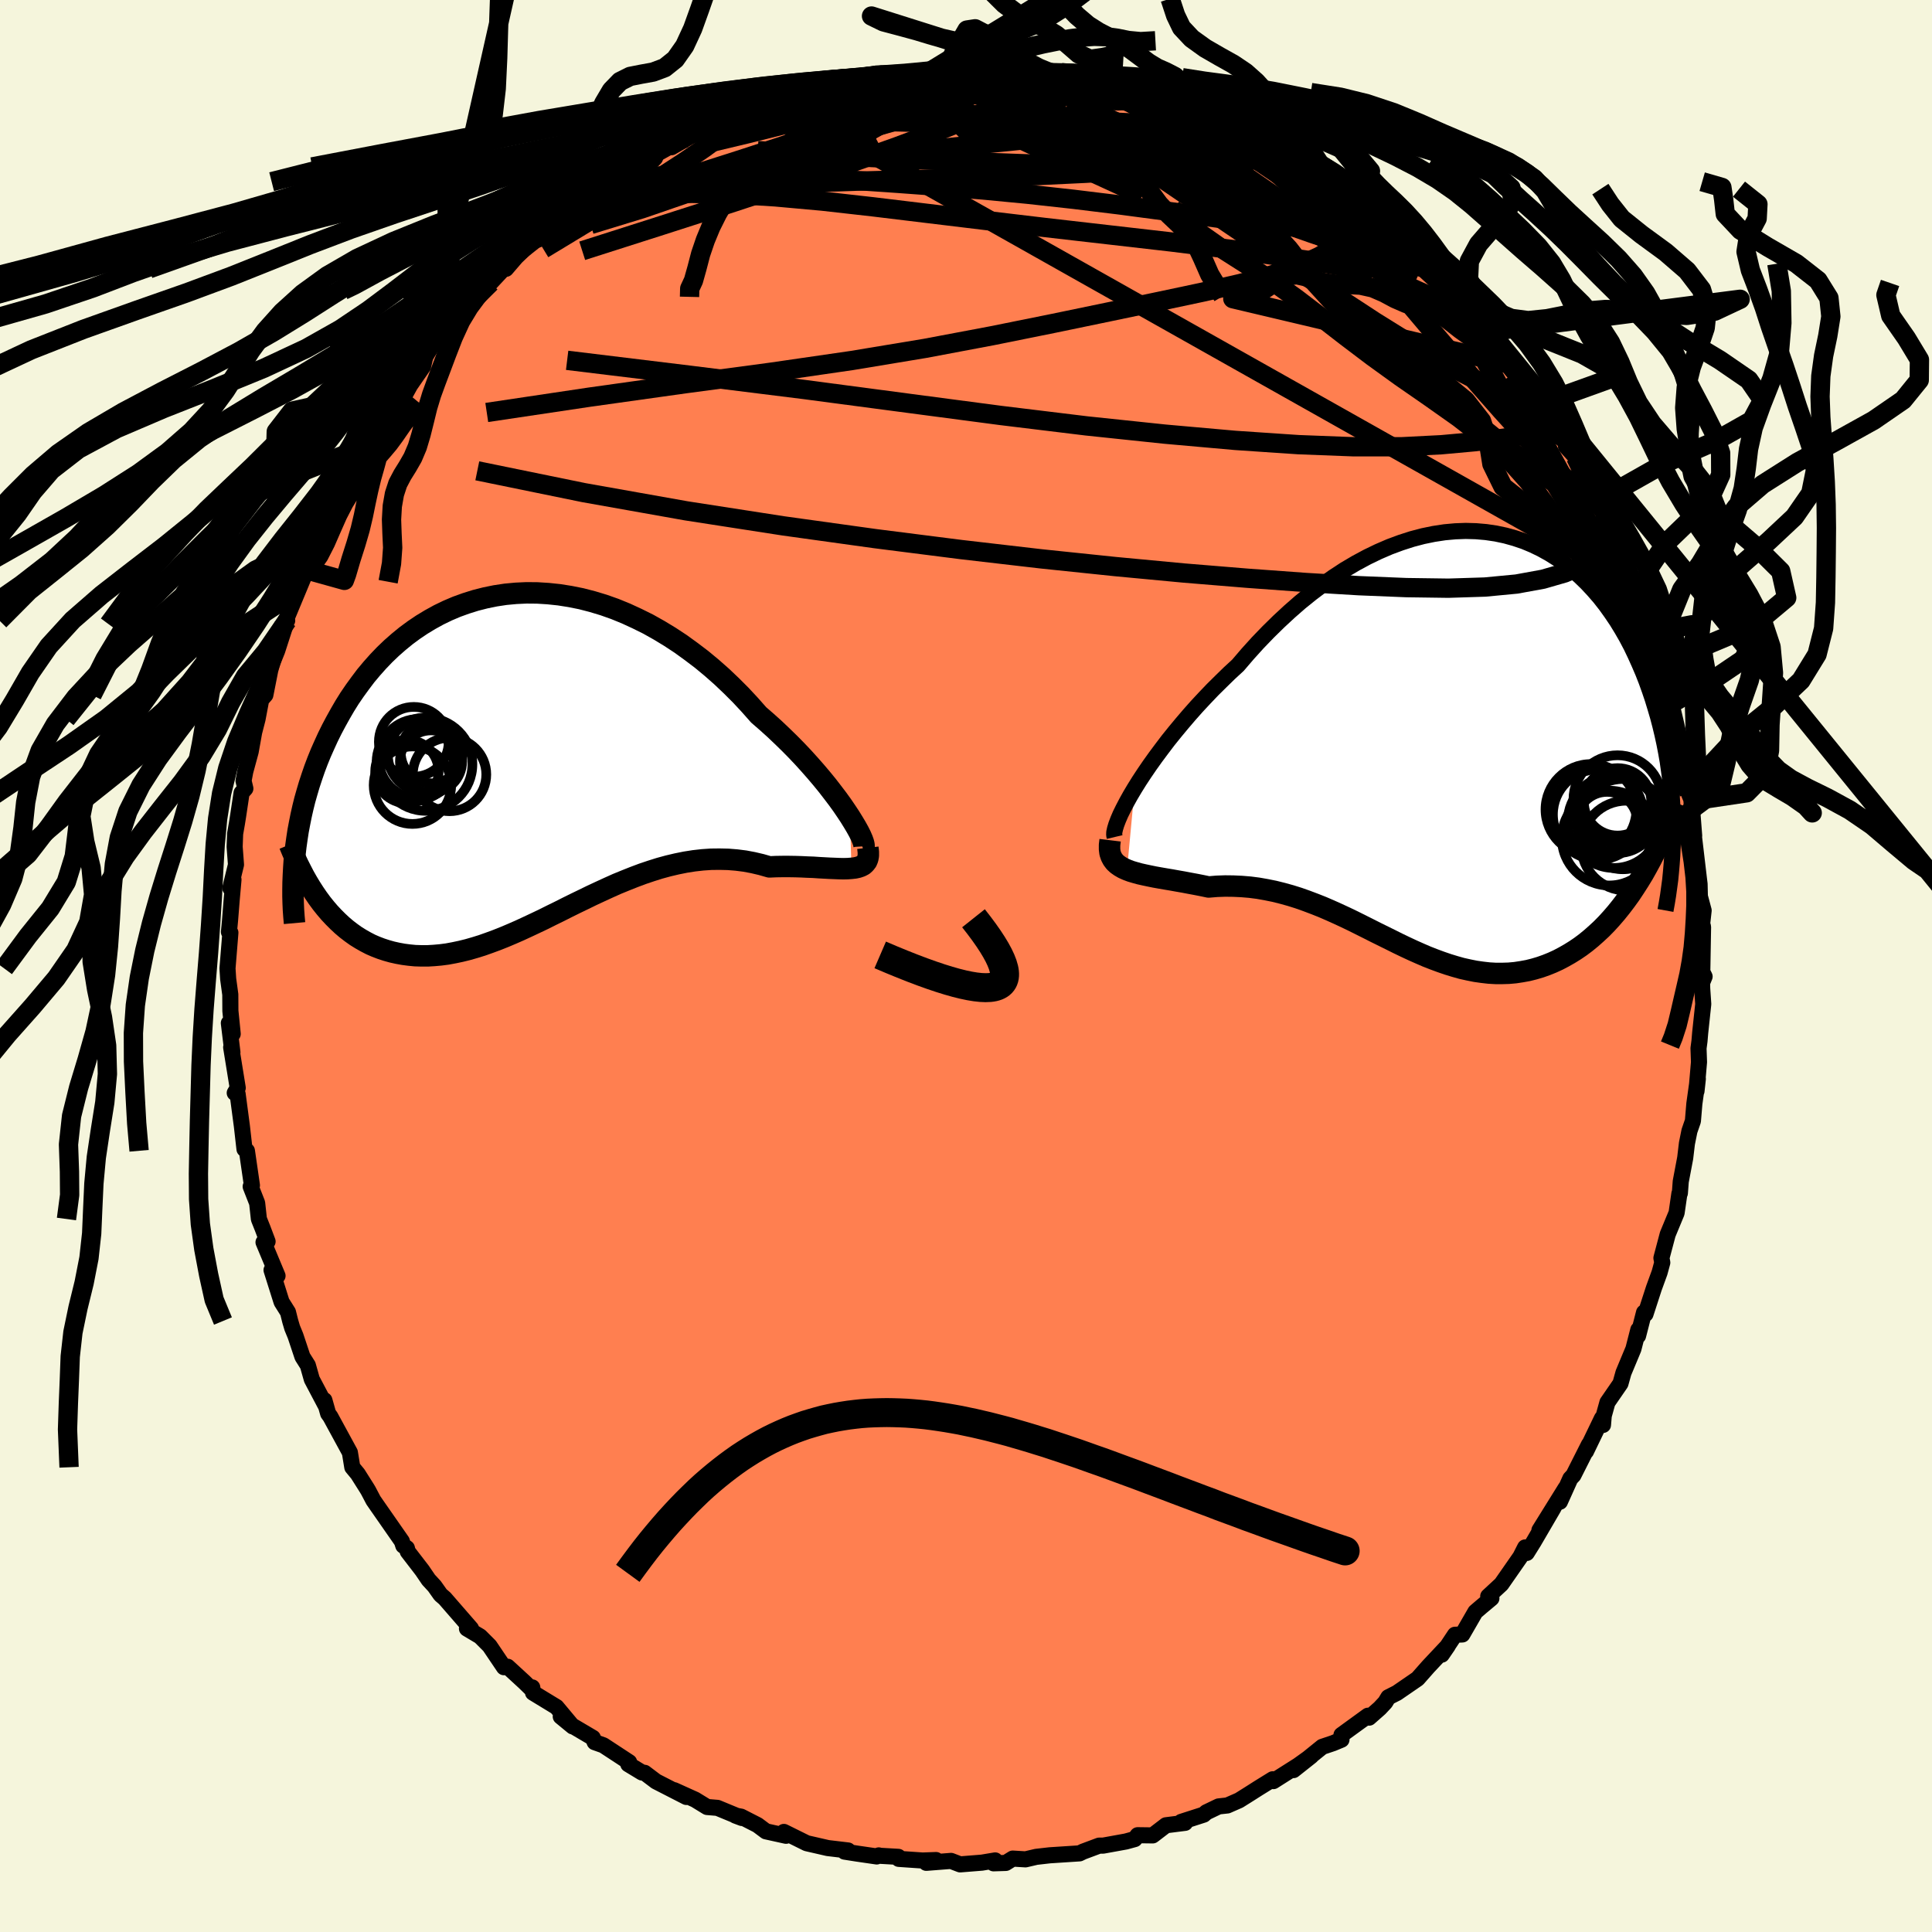 <svg xmlns="http://www.w3.org/2000/svg" width="500" height="500" viewBox="-100 -100 200 200"><defs><clipPath id="c"><path d="m33.41 6.54-.39-.59-.43-.63-.47-.65-.51-.67-.54-.7-.58-.71-.61-.72-.65-.74-.67-.74-.7-.74-.73-.74-.76-.74-.78-.74-.8-.72-.83-.72-.91-1.03-.94-1.01-.97-.97-1-.95-1.03-.91-1.05-.87-1.08-.82-1.09-.79-1.11-.73-1.12-.68-1.14-.64-1.15-.57-1.15-.53-1.15-.47-1.16-.41-1.16-.35-1.16-.3-1.15-.23-1.14-.18-1.14-.12-1.12-.07-1.11-.01-1.09.05-1.08.1-1.06.16-1.03.21-1.02.26-.99.31-.97.35-.94.4-.91.44-.89.49-.86.52-.83.56-.8.59-.77.63-.74.65-.71.68-.68.71-.65.73-.62.74-.58.77-.56.77-.54.79-.5.8-.47.81-.45.81-.43.81-.4.81-.37.81-.36.81-.33.81-.31.82-.28.81-.27.82-.24.81-.23.81-.2.81-.18.8-.16.8-.15.79-.12.79-.11.78-.09.77 2.75 5.14.4.5.41.48.43.46.44.44.45.42.46.39.47.36.49.35.5.31.51.29.52.27.53.23.55.21.55.18.57.16.58.13.6.11.61.08.62.06.64.02h.65l.67-.04.67-.06.69-.09.7-.13.71-.15.73-.18.73-.21.74-.23.76-.27.76-.28.78-.31.78-.33.8-.35.8-.37.81-.38.82-.39.82-.41.84-.41.83-.42.85-.42.85-.41.86-.42.86-.4.87-.4.87-.39.88-.36.88-.35.88-.33.89-.3.89-.28.88-.24.89-.21.89-.18.89-.14.89-.1.88-.06.88-.01.88.02.87.07.87.11.85.16.85.2.84.24.69-.03.68-.01h.66l.65.01.64.02.62.03.59.02.58.04.56.03.54.03.51.02.49.02.45.01.43-.01.4-.03"/></clipPath><clipPath id="b"><path d="m-33.19 4.87.48-.77.52-.79.56-.82.6-.84.64-.86.66-.87.7-.87.73-.88.76-.89.78-.88.81-.87.83-.87.86-.85.87-.85.89-.82 1.02-1.19 1.04-1.15 1.07-1.11 1.09-1.07 1.11-1.03 1.12-.98 1.14-.92 1.15-.87 1.15-.81 1.16-.76 1.17-.69 1.17-.63 1.16-.56 1.16-.5 1.16-.43 1.15-.37 1.14-.3 1.12-.23 1.12-.17 1.1-.1 1.08-.04 1.06.03 1.04.09 1.02.15.99.21.97.27.95.32.91.38.89.43.86.48.84.53.8.57.77.61.74.65.71.69.68.73.65.75.62.79.58.81.56.83.52.85.5.87.47.89.43.9.41.91.39.91.36.92.33.92.31.92.28.92.27.92.24.92.22.92.2.92.18.93.16.92.13.92.12.91.09.91.08.91.06.9.04.89.03.88v.88l-3.53 5.19-.45.7-.45.68-.47.65-.48.63-.49.61-.5.58-.51.56-.52.53-.54.5-.53.47-.55.45-.56.42-.56.38-.58.36-.58.33-.59.31-.61.28-.62.25-.62.22-.64.19-.64.16-.66.12-.66.1-.67.06-.67.02h-.68L3.49 24l-.7-.08-.7-.1-.7-.14-.72-.16-.71-.2-.72-.22-.73-.25-.73-.27-.74-.29-.74-.32-.74-.33-.75-.35-.75-.36-.76-.38-.77-.38-.77-.38-.77-.39-.78-.39-.78-.39-.79-.38-.8-.37-.8-.36-.81-.35-.81-.32-.82-.31-.82-.29-.83-.26-.83-.23-.84-.21-.84-.17-.85-.15-.85-.11-.85-.07-.86-.04-.85-.01-.86.03-.85.07-.67-.14-.66-.13-.65-.12-.63-.12-.63-.11-.61-.11-.6-.1-.58-.1-.56-.1-.54-.11-.52-.11-.49-.11-.47-.13-.44-.13-.4-.15"/></clipPath><linearGradient id="d" x1="0%" x2="100%" y1="0%" y2="0%"><stop offset="0%" style="stop-color:[object Object];stop-opacity:1"/><stop offset="74.6%" style="stop-color:[object Object];stop-opacity:1"/><stop offset="100%" style="stop-color:[object Object];stop-opacity:1"/></linearGradient><filter id="a"><feTurbulence baseFrequency=".05" numOctaves="3" result="noise" type="noise"/><feDisplacementMap in="SourceGraphic" in2="noise" scale="2"/></filter></defs><rect width="100%" height="100%" x="-100" y="-100" fill="beige"/><path fill="coral" stroke="#000" stroke-linejoin="round" stroke-width="1.667" d="m76.46 1.09-.26.64.01.58.11 1.63-.32 3-.07.83-.1.75.05 1.43-.26 3 .14-1.27-.36 2.57-.15 1.79-.36 1.04-.26 1.29-.18 1.51-.46 2.43-.09 1.21-.05.04-.29 2-.92 2.22-.65 2.45.09.47-.28 1.03-.59 1.62-.87 2.68-.15-.16-.62 2.42-.09.08.12-.72-.51 1.99-1.03 2.47-.31 1.11-1.35 1.96-.38 1.37-.08.96-.11-.68-1.65 3.42.3-.7-1.6 3.17-.32.34-1.08 2.4.59-1.41-2.71 4.36 1.46-2.32-2.06 3.53-.71 1.14-.17-.57-.49.97-1.97 2.83-1.36 1.26.33.21-1.03.86-.63.54-1.35 2.34-.76.03-1.37 2.06.63-.92-2.01 2.14-1.12 1.27-2.14 1.47-.89.45-.32.53-.57.61-1.1.97-.12-.2-2.74 1.99v.49l-.86.36-1.13.38-2.98 2.41 1.83-1.45-1.34.96-2.57 1.63-.07-.19-1.47.91-.99.63-1.02.64-1.21.53-.91.1-1.27.61-.27.24-2.33.75.4.1-1.98.25L19.33 90l-1.56-.02-.3.4-.91.25-2.37.43h-.41l-1.66.62-.37.18-3.08.2-1.4.16-1.11.26-1.32-.08-.72.45-1.27.04.17-.3-1.37.23-2.26.18-.94-.36-2.56.2 1.01-.29-1.39.05-2.47-.17-.04-.21-2.08-.12.05-.03-.21.11-2.06-.3-1.27-.2.36-.12-2.1-.25-2.18-.5-2.36-1.17.22.4-2.08-.46-.87-.65-1.7-.87-.58-.11.67.25-2.54-1.05-1.07-.09-1.24-.76-2.17-.98 1.26.7-3.14-1.61-1.18-.89-.27-.03-1.42-.86.09-.21-2.67-1.75-.9-.32-.19-.45-2.27-1.34-1.05-.86 1.24 1.02-1.68-2.01-2.43-1.48-.08-.55-.03.22-.78-.76-1.74-1.6-.38.05-1.49-2.21-.98-.98-1.36-.81h.42l-2.72-3.13-.43-.37-.63-.89-.61-.66-.66-.97-1.5-1.95-.09-.36-.37-.25-.15-.46-2.57-3.69-.38-.55-.52-.99-.13-.22-.96-1.52-.57-.69-.25-1.53-2.02-3.71-.23-.32-.39-1.38.13.55-1.43-2.71-.41-1.45-.56-.89-.72-2.16-.34-.83-.21-.71-.23-.92-.66-1.05-1.04-3.3.62.59-1.45-3.47.42-.08-.51-1.35-.39-.98-.18-1.65-.67-1.71.03.08.1-.2-.52-3.58-.25-.17-.27-2.38-.44-3.32-.3-.12.31-.52-.68-4.2.13.52-.37-3.03.4 1.12-.24-2.38-.01-1.7-.22-1.61-.07-1.09.3-3.7-.15-.07.11-1.16.18-2.24.18-2.02-.33.87.59-2.42-.14-1.85.05-1.35.19-1.09.12-.75.36-2.4.39-.44-.19-.8.18-.96.56-2.06.36-2.01.35-1.36.38-2.01.43-.49.51-2.58.91-3.12-.76 2.34 1.26-3.91.34-.43-.32.38 1.96-4.71.33-1.6-.14.63.35-1.19.03.32 1.23-2.51.89-2 1.03-2.08.08-.41.42-.52.81-1.51 1.14-2.35.16-.42.84-.67-.14-.31.53-.95 1.01-1.39 1.07-1.52.76-1.41 1.87-2.15-1.19.88.6-.26 1.96-3.16.74-.79 1.82-1.88.79-.73 1.5-1.87-.17.22-.59.35 1.69-1.37 1.86-1.99-.27.56 1.04-1.21 2.24-2.16.02.35.98-.88.37-.51 2.34-2.15 1.87-1.25.38-.01-.78.33 2.25-1.53 2.71-1.59.06.06.89-.91 1.31-.56-.55.39 3.43-1.91-1.43.95 2.86-1.64.23-.14 2.46-.83-.05-.34 1.7-.52.36-.12 1.06-.3 2.03-1.07.14.06.68-.19 2.27-.66.81-.36 1.69-.41.55.18 3.06-.53-1.36-.21.57-.07 2.26-.32.32.01 3.27-.15 1.7-.14.81.05.92-.31h1.1l1.76.14 1 .01-1.24.08 1.45-.05 4.26.05-1.02-.08-.05.14 5.21.52.7.34-.18-.21-.1.24 3.86.79.55.08-.04-.19 1.87.49 1.38.72.6-.15 1.54.44-1.59-.43 3.48 1.22-.04-.01 2.63 1.26 2.72.85.57.48-.93-.64 2.27 1.06 2.63 1.52.25.34-.01-.21.91.45 1.48 1.08 1.78 1.25.81.22-.38-.27.96.82 1.55 1.28 1.29.47-.13.26 1.3 1.16 1.82 1.21-.31-.24 2.21 2.32.45.09 2.25 2.37.63.13.23.66 1.12 1.23-.33-.62 2.23 2.49-.45-.27 2.17 2.22 1.29 1.87.32.42 1.62 2.21-.67-1.06L57.77-61l1.34 2.94.18-.83.58 1.27 1.41 2.71 1.14.95-.14.32-.17-.15 1 1.11 1.56 2.86.5 1.94.72.84.11.46.63 1.12.34 1.24 1.08 2.58.07-.3.97 2.27.49.89.36 1.85.83 2.44.51 1.24.11.32.68 2.05.22 1.08.5 2.31-.17-1.07.4 1.39.81 3.43.41 2.5-.01-.17.25 1.87.38 1.75.28.67.09.81-.13-.77.28 3.6-.05-.15.54 4.58.07.57.03 1.27.39 1.46-.15 1.36.09.35-.08 4.65.24.48-.26.64" filter="url(#a)"/><path fill="#fff" d="m-33.19 4.87.48-.77.52-.79.56-.82.6-.84.64-.86.66-.87.7-.87.73-.88.76-.89.78-.88.81-.87.83-.87.86-.85.87-.85.89-.82 1.02-1.19 1.04-1.15 1.07-1.11 1.09-1.07 1.11-1.03 1.12-.98 1.14-.92 1.15-.87 1.15-.81 1.16-.76 1.17-.69 1.17-.63 1.16-.56 1.16-.5 1.16-.43 1.15-.37 1.14-.3 1.12-.23 1.12-.17 1.1-.1 1.08-.04 1.06.03 1.04.09 1.02.15.99.21.97.27.95.32.91.38.89.43.86.48.84.53.8.57.77.61.74.65.71.69.68.73.65.75.62.79.58.81.56.83.52.85.5.87.47.89.43.9.41.91.39.91.36.92.33.92.31.92.28.92.27.92.24.92.22.92.2.92.18.93.16.92.13.92.12.91.09.91.08.91.06.9.04.89.03.88v.88l-3.53 5.19-.45.7-.45.68-.47.65-.48.63-.49.61-.5.58-.51.56-.52.53-.54.5-.53.47-.55.45-.56.42-.56.38-.58.36-.58.33-.59.31-.61.28-.62.25-.62.22-.64.19-.64.16-.66.12-.66.1-.67.06-.67.02h-.68L3.49 24l-.7-.08-.7-.1-.7-.14-.72-.16-.71-.2-.72-.22-.73-.25-.73-.27-.74-.29-.74-.32-.74-.33-.75-.35-.75-.36-.76-.38-.77-.38-.77-.38-.77-.39-.78-.39-.78-.39-.79-.38-.8-.37-.8-.36-.81-.35-.81-.32-.82-.31-.82-.29-.83-.26-.83-.23-.84-.21-.84-.17-.85-.15-.85-.11-.85-.07-.86-.04-.85-.01-.86.03-.85.07-.67-.14-.66-.13-.65-.12-.63-.12-.63-.11-.61-.11-.6-.1-.58-.1-.56-.1-.54-.11-.52-.11-.49-.11-.47-.13-.44-.13-.4-.15" filter="url(#a)" transform="translate(50.65 -23.27)"/><path fill="#fff" d="m33.41 6.54-.39-.59-.43-.63-.47-.65-.51-.67-.54-.7-.58-.71-.61-.72-.65-.74-.67-.74-.7-.74-.73-.74-.76-.74-.78-.74-.8-.72-.83-.72-.91-1.03-.94-1.01-.97-.97-1-.95-1.03-.91-1.05-.87-1.08-.82-1.09-.79-1.11-.73-1.12-.68-1.14-.64-1.15-.57-1.15-.53-1.15-.47-1.16-.41-1.16-.35-1.16-.3-1.15-.23-1.14-.18-1.14-.12-1.12-.07-1.11-.01-1.09.05-1.08.1-1.06.16-1.03.21-1.02.26-.99.31-.97.35-.94.4-.91.44-.89.49-.86.52-.83.56-.8.59-.77.63-.74.65-.71.68-.68.71-.65.73-.62.74-.58.77-.56.77-.54.79-.5.8-.47.81-.45.81-.43.81-.4.81-.37.81-.36.81-.33.81-.31.82-.28.81-.27.82-.24.81-.23.81-.2.81-.18.8-.16.8-.15.79-.12.79-.11.78-.09.77 2.75 5.14.4.5.41.48.43.46.44.44.45.42.46.39.47.36.49.35.5.31.51.29.52.27.53.23.55.21.55.18.57.16.58.13.6.11.61.08.62.06.64.02h.65l.67-.04.67-.06.69-.09.7-.13.71-.15.73-.18.73-.21.74-.23.76-.27.76-.28.78-.31.78-.33.8-.35.8-.37.81-.38.82-.39.82-.41.84-.41.83-.42.85-.42.85-.41.86-.42.86-.4.87-.4.87-.39.88-.36.88-.35.88-.33.89-.3.89-.28.88-.24.89-.21.89-.18.89-.14.89-.1.88-.06.88-.01.88.02.87.07.87.11.85.16.85.2.84.24.69-.03.68-.01h.66l.65.01.64.02.62.03.59.02.58.04.56.03.54.03.51.02.49.02.45.01.43-.01.4-.03" filter="url(#a)" transform="translate(-45.42 -21.98)"/><g fill="none" stroke="#000" transform="translate(50.65 -23.27)"><path stroke-linejoin="round" stroke-width="1.667" d="m-35.26 9.92-.05-.21.01-.29.08-.36.13-.43.19-.5.24-.56.3-.61.34-.65.39-.7.44-.74.48-.77.52-.79.56-.82.6-.84.64-.86.66-.87.7-.87.73-.88.76-.89.78-.88.81-.87.83-.87.86-.85.87-.85.89-.82 1.02-1.19 1.04-1.15 1.07-1.11 1.09-1.07 1.11-1.03 1.12-.98 1.14-.92 1.15-.87 1.15-.81 1.16-.76 1.17-.69 1.17-.63 1.16-.56 1.16-.5 1.16-.43 1.15-.37 1.14-.3 1.12-.23 1.12-.17 1.1-.1 1.08-.04 1.06.03 1.04.09 1.02.15.99.21.97.27.95.32.91.38.89.43.86.48.84.53.8.57.77.61.74.65.71.69.68.73.65.75.62.79.58.81.56.83.52.85.5.87.47.89.43.9.41.91.39.91.36.92.33.92.31.92.28.92.27.92.24.92.22.92.2.92.18.93.16.92.13.92.12.91.09.91.08.91.06.9.04.89.03.88v.88l-.01.87-.03.86-.04.85-.06.84-.07.82-.08.82-.11.81-.11.8-.13.79-.14.77" filter="url(#a)"/><path stroke-linejoin="round" stroke-width="2.222" d="m-35.73 10.25-.06.49v.45l.05.39.12.35.16.3.21.28.26.24.3.21.33.19.38.17.4.15.44.13.47.13.49.11.52.11.54.11.56.1.58.1.6.1.61.11.63.11.63.12.65.12.66.13.67.14.85-.07.86-.03.85.01.86.04.85.07.85.11.85.15.84.17.84.21.83.23.83.26.82.29.82.31.81.32.81.35.8.36.8.37.79.38.78.39.78.39.77.39.77.38.77.38.76.38.75.36.75.35.74.33.74.32.74.29.73.27.73.25.72.22.71.2.72.16.7.14.7.1.7.08.69.04h.68l.67-.02.67-.06.66-.1.66-.12.64-.16.64-.19.62-.22.62-.25.61-.28.59-.31.58-.33.58-.36.56-.38.56-.42.55-.45.53-.47.54-.5.52-.53.51-.56.5-.58.49-.61.48-.63.47-.65.45-.68.45-.7.44-.72.42-.75.41-.76.4-.79.39-.8.38-.82.37-.84.35-.85.35-.87.33-.89" filter="url(#a)"/><circle cx="14.786" cy="7.587" r="4.678" clip-path="url(#b)" filter="url(#a)"/><circle cx="16.441" cy="8.327" r="4.794" clip-path="url(#b)" filter="url(#a)"/><circle cx="15.711" cy="8.377" r="3.134" clip-path="url(#b)" filter="url(#a)"/><circle cx="14.046" cy="7.072" r="4.704" clip-path="url(#b)" filter="url(#a)"/><circle cx="16.831" cy="7.507" r="4.07" clip-path="url(#b)" filter="url(#a)"/><circle cx="17.691" cy="10.807" r="4.648" clip-path="url(#b)" filter="url(#a)"/><circle cx="16.801" cy="6.277" r="3.49" clip-path="url(#b)" filter="url(#a)"/><circle cx="15.941" cy="10.027" r="4.906" clip-path="url(#b)" filter="url(#a)"/><circle cx="16.796" cy="6.017" r="4.562" clip-path="url(#b)" filter="url(#a)"/><circle cx="17.351" cy="8.582" r="4.672" clip-path="url(#b)" filter="url(#a)"/></g><g fill="none" stroke="#000" transform="translate(-45.42 -21.98)"><path stroke-linejoin="round" stroke-width="2.222" d="m34.72 9.71.1-.02.05-.1-.01-.17-.06-.24-.11-.31-.16-.37-.21-.42-.26-.47-.31-.52-.34-.55-.39-.59-.43-.63-.47-.65-.51-.67-.54-.7-.58-.71-.61-.72-.65-.74-.67-.74-.7-.74-.73-.74-.76-.74-.78-.74-.8-.72-.83-.72-.91-1.03-.94-1.01-.97-.97-1-.95-1.03-.91-1.05-.87-1.08-.82-1.09-.79-1.11-.73-1.12-.68-1.14-.64-1.15-.57-1.15-.53-1.15-.47-1.16-.41-1.16-.35-1.16-.3-1.15-.23-1.14-.18-1.14-.12-1.12-.07-1.11-.01-1.09.05-1.08.1-1.06.16-1.03.21-1.02.26-.99.31-.97.35-.94.4-.91.44-.89.49-.86.52-.83.56-.8.59-.77.63-.74.65-.71.68-.68.71-.65.73-.62.74-.58.77-.56.77-.54.79-.5.8-.47.81-.45.81-.43.81-.4.81-.37.81-.36.81-.33.81-.31.82-.28.81-.27.82-.24.81-.23.81-.2.81-.18.8-.16.8-.15.79-.12.79-.11.78-.09.77-.08.76-.05.76-.04.74-.03.74-.01.73v.71l.02.71.03.69.05.69.06.67" filter="url(#a)"/><path stroke-linejoin="round" stroke-width="2.222" d="m35.26 9.74.05.44v.38l-.06.32-.11.26-.16.21-.2.18-.25.13-.29.1-.32.07-.36.04-.4.03-.43.01-.45-.01-.49-.02-.51-.02-.54-.03-.56-.03-.58-.04-.59-.02-.62-.03-.64-.02-.65-.01h-.66l-.68.01-.69.03-.84-.24-.85-.2-.85-.16-.87-.11-.87-.07-.88-.02-.88.01-.88.06-.89.1-.89.14-.89.18-.89.21-.88.24-.89.28-.89.3-.88.33-.88.35-.88.36-.87.39-.87.4-.86.4-.86.42-.85.41-.85.42-.83.42-.84.41-.82.41-.82.39-.81.38-.8.37-.8.35-.78.33-.78.31-.76.28-.76.27-.74.23-.73.21-.73.18-.71.15-.7.13-.69.09-.67.06-.67.04h-.65l-.64-.02-.62-.06-.61-.08-.6-.11-.58-.13-.57-.16-.55-.18-.55-.21-.53-.23-.52-.27-.51-.29-.5-.31-.49-.35-.47-.36-.46-.39-.45-.42-.44-.44-.43-.46-.41-.48-.4-.5-.39-.53-.37-.54-.36-.56-.35-.58-.34-.6-.32-.62-.32-.63-.3-.65-.29-.67-.28-.68" filter="url(#a)"/><circle cx="-11.264" cy=".518" r="4.106" clip-path="url(#c)" filter="url(#a)"/><circle cx="-11.594" cy=".838" r="3.996" clip-path="url(#c)" filter="url(#a)"/><circle cx="-10.609" cy=".133" r="3.818" clip-path="url(#c)" filter="url(#a)"/><circle cx="-8.044" cy="2.153" r="3.804" clip-path="url(#c)" filter="url(#a)"/><circle cx="-11.744" cy="-1.227" r="3.614" clip-path="url(#c)" filter="url(#a)"/><circle cx="-9.959" cy=".808" r="3.22" clip-path="url(#c)" filter="url(#a)"/><circle cx="-10.499" cy="1.098" r="4.82" clip-path="url(#c)" filter="url(#a)"/><circle cx="-12.459" cy="1.853" r="3.282" clip-path="url(#c)" filter="url(#a)"/><circle cx="-9.909" cy="-.117" r="3.182" clip-path="url(#c)" filter="url(#a)"/><circle cx="-11.884" cy="3.263" r="4.012" clip-path="url(#c)" filter="url(#a)"/></g><g fill="none" stroke="url(#d)" stroke-linejoin="round" stroke-width="2"><path d="m-16.75-90.51 1.08-.31 1.4-.24 1.48-.19 1.46-.18 1.46-.17 1.55-.14 1.69-.12 1.8-.1 1.81-.09 1.73-.08 1.54-.08 1.29-.07 1-.06.67-.06.35-.06.05-.05-.23-.03-.48-.03-.67-.01-.68-.02m-44.52 16.02 2.26-1.64 2.32-.99 2.58-.66 3.12-.61 3.77-.7 4.3-.74 4.71-.72 5.01-.66 5.26-.59 5.49-.58 5.68-.6 5.89-.59 6.13-.51 6.14-.5m21.06 8.26 1.28 1.05 1.15.92 1.05.9.98.88.85.79.64.6.32.32-.04.03-.41-.28-.76-.58-1.12-.87-1.48-1.18-1.8-1.48-2.09-1.74" filter="url(#a)"/><path d="M-5.58-92.37h1.49l1.52.18 1.74.37 1.98.55 2.15.73 2.32.85 2.52.97 2.75 1.06 2.97 1.16 3.15 1.25 3.25 1.33 3.29 1.37 3.23 1.39 3.13 1.34 3 1.28 2.88 1.23 2.78 1.18 2.7 1.2 2.64 1.22 2.6 1.22M.71-92.63l.51.03.66.03 1.13.04 1.35.06 1.36.09 1.3.13 1.14.15.92.15.63.13.34.11.06.09-.21.06-.51.03-.81-.01-1.18-.06-1.61-.09-2.07-.13-2.54-.16-3.01-.18" filter="url(#a)"/><path d="m-27.63-86.4.93-.29 1.5-.38 1.72-.31 1.9-.24 2.12-.19 2.33-.15 2.53-.12 2.69-.08 2.85-.04h2.98l3.08.05 3.11.08 3.09.11 3.03.13 2.95.14 2.9.16 2.83.15 2.74.13 2.58.08 2.43.09 2.49.25m41.82 42.61.74 1.65.5 1.05.4.95.29.87.15.68-.04.33-.27-.13-.5-.64-.77-1.17-1.03-1.71-1.32-2.29-1.62-2.91-1.97-3.56-2.41-4.35-3.08-5.43M15.11-90.91l1.6.49 1.26.4 1.03.3.95.29.97.34 1.05.39 1.07.42 1 .41.8.34.57.26.28.17v.09l-.31-.01-.65-.12-1.04-.26-1.43-.39-1.82-.52-2.19-.67-2.46-.83-2.59-.98" filter="url(#a)"/><path d="m68.05-41.64.3.41.45 1.02.39 1.12.29 1.01.13.73-.03.38-.23-.02-.43-.43-.65-.86-.89-1.32-1.15-1.8-1.45-2.32-1.77-2.86-2.1-3.48-2.44-4.16-2.74-4.83-2.99-5.42m-68.68-26.4 1.53-.17 1.6.04 1.66.16 1.78.29 2.07.42 2.43.56 2.77.68 3 .8 3.13.89 3.18.96 3.18 1.04 3.17 1.1 3.16 1.15 3.18 1.2 3.2 1.24 3.22 1.24 3.23 1.21 3.19 1.15 3.09 1.08 2.98 1.01 2.83.99 2.68 1.02 2.57 1.11" filter="url(#a)"/><path d="m-2.15-92.77 1.14.04.92.08.61.08.51.09.5.12.44.18.32.24.09.32-.19.39-.55.47-.94.53-1.35.59-1.74.65-2.15.71-2.57.77-3.04.86-3.56.97-4.16 1.1-4.77 1.24-5.25 1.31-5.39 1.18m51.64-8.85.78.07.94.32 1.23.55 1.6.76 1.89.92 2 .98 1.95.97 1.8.91 1.62.84 1.45.76 1.28.68 1.08.57.86.45.64.33.41.19.15.03-.16-.18-.36-.34m4.53 3.64 1.21.85.92.8.95.87.89.85.72.7.46.5.19.29-.07.09-.32-.07-.54-.23-.78-.39-1.08-.59-1.46-.89-1.9-1.24-2.38-1.64L36-79.37l-3.47-2.44-4.43-2.99" filter="url(#a)"/><path d="m-38.38-79.99.46-.23 1.84-.67 2.29-.58 2.47-.37 2.65-.17 2.9-.02 3.19.1 3.49.16 3.78.21 4.03.25 4.22.29 4.37.32 4.5.37 4.6.44 4.72.52 4.82.59 4.89.65 4.91.67 4.84.61 4.67.5 4.42.3m10.77 6.57.38.28.92 1.04 1.07 1.29 1.12 1.38 1.05 1.31.91 1.15.73.95.56.74.42.56.26.38.09.16-.14-.12-.44-.51-.81-.98-1.19-1.5-1.54-1.95-1.78-2.23" filter="url(#a)"/><path d="m-27.4-86.54 1.61-.62.94-.41.71-.27.55-.17.38-.07.15.06-.11.22-.42.42-.76.65-1.17.91-1.61 1.18-2.12 1.45-2.72 1.76-3.35 2.08-3.96 2.41-4.48 2.71m34.91-17.99 2.51-.12 1.6-.08 1.09-.05h.82l.59.07.38.13.18.19.01.25-.15.31-.3.38-.49.47-.75.55-1.05.66-1.44.76-1.86.86-2.3.97-2.73 1.06-3.16 1.18-3.63 1.3-4.15 1.48-4.68 1.68-5.11 1.76-5.39 1.65" filter="url(#a)"/><path d="m-27.63-86.4 1.03-.27 1.84-.33 2.27-.25 2.65-.14 3.03-.08 3.41-.02 3.73.04 4.01.1 4.25.15 4.43.19 4.55.22 4.62.26 4.69.33 4.72.42 4.48.33M-13.7-91.1l1.8-.36 1.13-.18 1.48-.08 1.98-.02 2.34.02 2.5.03 2.48.04 2.35.04 2.2.07 2.04.1 1.86.11 1.59.11 1.32.08 1.14.06 1.13.1m-54.27 12.25 1.55-.7 1.64-.2 2.32-.13 3.07-.15 3.69-.07 4.12.08 4.5.28 4.87.44 5.24.59 5.62.68 5.96.72 6.23.74 6.45.74 6.63.76 6.78.84 6.95 1 7.14 1.21" filter="url(#a)"/><path d="m38.04-80.42 1.29.94.93.67.77.61.72.63.67.64.59.61.45.56.26.45.03.32-.24.14-.53-.03-.78-.19-1.05-.34-1.3-.46-1.58-.59-1.89-.75-2.25-.95-2.64-1.2-3.06-1.48-3.48-1.78-3.97-2.06-4.67-2.33-5.57-2.66" filter="url(#a)"/><path d="m10.74-91.59 2.76.68 1.94.75 1.95 1.01 2.23 1.3 2.48 1.53 2.68 1.73 2.86 1.92 3.06 2.12 3.28 2.28 3.45 2.38 3.52 2.42 3.47 2.39 3.27 2.29 3.05 2.16 3.01 2.28M66-46.58l.36 1.13-.02 1.18-.43 1.06-.85.93-1.31.83-1.77.76-2.25.65-2.74.5-3.26.31-3.79.12-4.35-.06-4.92-.2-5.49-.33-6.04-.44-6.58-.54-7.12-.67-7.68-.8-8.27-.96-8.89-1.13-9.5-1.32-10.07-1.56L-39.55-49l-11.04-2.26m45.01-41.11 1.27-.08.85-.03.61.03.37.12.05.22-.28.31-.6.4-.88.49-1.19.6-1.59.75-2.05.9-2.63 1.09-3.29 1.26-3.96 1.39-4.61 1.5-5.29 1.69-6.31 2.13" filter="url(#a)"/><path d="m-11.43-91.91 1.72-.21 1.57-.11 1.5-.09 1.27-.05.93-.02.61.03.3.08v.16l-.29.22-.56.28-.83.34-1.12.42-1.46.52-1.87.62-2.36.74-2.92.85-3.52.94-4.13 1.03-4.65 1.11m60.63 1.53 1.45 1.03 1.24.81.99.65.9.61.91.66.93.68.89.68.81.63.72.57.6.49.46.4.28.28.08.13-.17-.07-.46-.29-.77-.54-1.1-.79-1.5-1.08-1.97-1.44-2.46-1.83m-24.9-10.02.46.19.55.16.91.23 1.09.24 1.07.24.96.22.8.2.63.18.44.14.24.13.06.12-.12.12-.3.11-.54.09-.83.03-1.16-.05-1.53-.14-1.91-.22-2.33-.3-2.8-.39-3.3-.48-3.8-.59" filter="url(#a)"/><path d="m39.59-79.14.71.46.23.62-.03.77-.35.87-.73.94-1.16.99-1.64 1.01-2.16.99-2.74.94-3.33.9-3.93.9-4.53.96-5.12 1.07-5.74 1.19-6.34 1.28-6.95 1.31-7.6 1.26-8.27 1.2-9.03 1.21-9.84 1.38-10.65 1.59" filter="url(#a)"/><path d="m10.74-91.59 2.68.58 1.67.47 1.52.56 1.64.69 1.74.8 1.79.85 1.84.9 1.93.96 2.03 1.04 2.14 1.1 2.15 1.12 2.07 1.08 1.87.99 1.61.84 1.33.68 1.06.51.78.34.45.15.07-.07" filter="url(#a)"/><path d="M28.27-86.04v-.05l.68.54.39.61-.22.49-.77.4-1.27.38-1.76.39-2.3.36-2.91.33-3.56.28-4.2.25-4.84.23-5.49.21-6.2.18-7 .19-7.97.26-9.26.47M50.12-70.1l1.42 1.64.97 1.17.87 1.1.72.96.47.71.22.45-.02.22-.23.02-.45-.17-.68-.37-.96-.62-1.28-.92-1.62-1.27-2-1.64-2.38-2.02-2.82-2.39-3.27-2.76-3.65-3.13-3.79-3.46" filter="url(#a)"/><path d="m27.34-86.68 1.96 1.03 1.17.79.39.5-.1.34-.46.32-.79.3-1.21.25-1.68.19-2.19.11-2.71.06-3.22.01-3.76-.04-4.33-.09-4.97-.16-5.65-.21-6.41-.26-7.17-.34-7.77-.53" filter="url(#a)"/><path d="m64.67-49.82.34 1.28-.04.5-.43.02-.84-.33-1.3-.7-1.82-1.19-2.4-1.73-2.98-2.33-3.6-2.93-4.21-3.57-4.9-4.28-5.69-5.12-6.55-6.04-7.37-6.92M48.47-71.5l.47.28.36.43.28.42.2.4.09.38-.08.31-.36.18-.68-.05-1.08-.35-1.49-.67-1.9-.99-2.33-1.31-2.77-1.62-3.25-1.93-3.75-2.27-4.33-2.64-5.05-3.08-5.89-3.66" filter="url(#a)"/><path d="m63.11-52.68 1.05 2.19.48 1.28.06.55-.27.04-.59-.34-.9-.71-1.25-1.15-1.64-1.66-2.09-2.22-2.56-2.82-3.03-3.44-3.56-4.14-4.23-5.01-5.11-6.12M-1.05-92.77l1.36.11.94.11 1.07.11 1.37.13 1.59.17 1.7.22 1.73.25 1.68.28 1.57.29 1.42.27 1.24.25 1.08.21.9.16.72.13.55.1.35.05.14.02-.1-.03-.38-.09-.65-.13-.95-.2-1.4-.3-1.99-.49m-56.23 15.08.98-.95 1.42-1.19 1.3-.98 1.13-.79 1.08-.72 1.09-.71 1.06-.68.94-.6.79-.48.59-.35.41-.21.21-.07.01.06-.2.21-.46.38-.76.59-1.13.85-1.53 1.12-1.86 1.36-2.17 1.51-2.56 1.74" filter="url(#a)"/><path d="m6.18-92.54-.46.06.47.29.53.45-.02.54-.7.66-1.33.79-1.92.95-2.57 1.13-3.28 1.33-4.03 1.51-4.81 1.71-5.64 1.92-6.54 2.16-7.4 2.38-8.21 2.62M57.3-61.16l-.11-.23.36.63.33.73.14.6-.11.42-.39.19-.7-.09-1.01-.35-1.34-.6-1.65-.8-2-1.03-2.38-1.3-2.82-1.66-3.28-2.04-3.76-2.46-4.24-2.84-4.78-3.24-5.43-3.68-6.07-4.14-6.3-4.57" filter="url(#a)"/><path d="m59.29-58.89.5 1.46.03 1.27-.75.78-1.51.45-2.16.33-2.78.33-3.42.31-4.14.21h-4.92l-5.73-.22-6.53-.44-7.31-.65-8.09-.85-8.87-1.08-9.7-1.28-10.66-1.41-11.72-1.46-12.82-1.56m39.14-30.07 1.19-2.29L.1-96.89l.85-.13.88.46 1.06.28 1.24-.09 1.37-.41 1.46-.62 1.52-.8 1.5-.95 1.46-1.04 1.42-1.07 1.44-1.1 1.48-1.21 1.51-1.33 1.51-1.33 1.5-1.07 1.47-.71 1.22-.94-26.87 16.44.84.02.96.09 1.02.21.95.27.91.25.93.25 1.01.31 1.11.46 1.18.63 1.21.78 1.21.86 1.17.89 1.1.92 1.01.99.96 1.05.94 1.03.92.89.94.68.91.53.86.51.73.48.41.2-.48-.17-25.77-11.84 2.53.36 1.68-.15 1.26-.2 1.09-.13 1.02-.03.95.08.89.17.89.23.96.25 1.07.24 1.17.23 1.28.25 1.43.32 1.55.43 1.29.53.31.55" filter="url(#a)"/><path d="m19.61-95.78-1.55.09-1.26-.12-1.13-.23-1.19-.16-1.22-.04-1.24.09-1.28.17-1.34.24-1.39.28-1.41.33-1.36.36-1.29.36-1.18.33-1.07.31-.99.28-.97.24-1 .21-1.06.19-1.16.16-1.32.14-1.54.14-1.69.12-1.14.06-2.26.32-.15.88-.46.64-.9.36-1.1.41-1.09.74-1.03 1.06-.94 1.24-.9 1.21-.87 1.04-.89.82-.9.62-.9.53-.9.54-.88.68-.85.88-.79 1.1-.74 1.26-.68 1.36-.58 1.4-.49 1.44-.38 1.46-.36 1.28-.39.84-.02.85M75.23-16.31l-.37.51-.07 1.5.22 1.74.27 1.73.19 1.63.09 1.5v1.43l-.06 1.43-.09 1.46-.13 1.47-.2 1.43-.24 1.33-.28 1.23-.29 1.25-.31 1.35-.34 1.42-.41 1.26-.34.83" filter="url(#a)"/><path d="m.44-85.48.36-.16-.55-.63-.92-.88-1.05-.82-1.14-.58-1.24-.37-1.34-.21-1.38-.05-1.31.13-1.17.28-1.03.34-.94.26-.95.05-1.06-.22-1.2-.44-1.33-.49-1.39-.35-1.4-.11-1.1.07 86.57 48.74.35.42.53 1.13.56 1.37.54 1.46.53 1.44.5 1.37.49 1.27.47 1.2.44 1.15.42 1.13.39 1.15.39 1.25.4 1.41.42 1.54.42 1.55.39 1.4.37 1.34.38 1.55m-119.18-57.4.56-1.48.41-2.36.78-1.91 1.01-1.21.99-1.01.86-1.24.76-1.55.72-1.72.73-1.63.79-1.34.9-.93 1.04-.52 1.16-.23 1.22-.22 1.2-.45 1.1-.88.97-1.38.83-1.79.73-2.03.7-2.01.8-1.74.99-1.3 1.15-.88.8-.26m-36.7 65.48.35-1.89.12-1.63-.07-1.48-.05-1.44.08-1.39.22-1.25.35-1.07.48-.91.53-.85.54-.94.47-1.11.39-1.3.35-1.4.34-1.39.4-1.32.47-1.29.52-1.38.59-1.57.66-1.7.77-1.68.87-1.44.8-1.08.33-.43m-4.68 5.05-2.54-5.29 1.44-.85 1.57-.42.9-.82.25-1.41-.14-1.93-.2-2.18.01-2.07.41-1.7.78-1.25 1.03-.96 1.05-1.02.88-1.43.6-2.08.32-2.75.15-3.15.09-3.11.1-2.84.21-2.82.68-3.44 1.87-4.02-10.83 48.08-1.32 1.91-.91 1.65-.74 1.44-.59 1.25-.42 1.1-.3 1.03-.27 1.02-.29 1.07-.33 1.16-.3 1.25-.28 1.31-.27 1.33-.33 1.39-.44 1.51-.52 1.63-.45 1.53-.23.63-4.09-1.14.82-.54.64-.9.68-1.33.65-1.49.62-1.4.64-1.24.66-1.08.7-1.02.72-.96.69-.88.66-.77.61-.7.6-.71.62-.84.72-1.04.87-1.18.95-1.15M73.02-27.17l4.58-2.63 2.85-1.93.87-1.57-.07-1.44-.72-1.27-1.11-1.16-1.02-1.32-.47-1.71.27-2.14.77-2.42.87-2.43.62-2.25.31-2.06.24-2.02.48-2.19.88-2.44 1.06-2.67.78-2.78.25-2.96-.06-3.32-.46-2.82" filter="url(#a)"/><path d="m71.39-32.93 2.07 1.01.8 1.19.73 1.02.89.97 1.07 1.12 1.1 1.32.95 1.45.76 1.46.67 1.35.73 1.2.87 1 1.02.81 1.16.7 1.33.78 1.41.99.65.71-16.83-18.64 4.37-.83.75.94.31 1.27.18 1.34.24 1.32.53 1.28.89 1.29 1.1 1.32 1.11 1.37 1.01 1.36.89 1.3.89 1.19 1.03 1.06 1.32.94 1.71.92 2.08 1.02 2.31 1.26 2.31 1.58 2.15 1.83 2.17 1.82 2.34 1.6.96 1.68L38.7-84.78l1.06 1.02 1.04 1.03.91.97.86.91.9.88.97.91.99.98.99 1.08.96 1.15.9 1.17.82 1.13.75 1.06.69 1 .67.98.69 1.01.76 1.11.83 1.23.89 1.34.89 1.38.8 1.27.58.95h-.02l-29.01-6.86 1.57-.07 1.63-.85 1.34-.89 1.11-.55.97-.12.91.2.93.34 1.02.29 1.15.15 1.27.03 1.32.07 1.27.28 1.18.51 1.14.61 1.17.51 1.24.24 1.25.02 1.19.01 1.06.24.97.55 1.08.75 1.68 1.1 26.07-3.36-2.62 1.23-2.9.44-2.48-.14-2.13-.24-1.94-.19-1.89-.04-1.93.16-2.03.38-2.06.41-1.97.2-1.75-.23-1.52-.65-1.34-.84-1.24-.77-1.2-.42-.69.24-9.7-8.93-.32-.46-.79-.73-.83-.79-.75-.77-.69-.82-.68-.96-.71-1.09-.73-1.11-.76-1.07-.81-1.01-.85-1.01-.88-1.08-.92-1.12-.99-1.09-1.1-.98-1.26-.85-1.43-.8-1.49-.86-1.39-1-1.06-1.13-.61-1.27-.57-1.73" filter="url(#a)"/><path d="m32.24-84.1.24.2.5.25.82.41 1.01.48 1.02.49.95.45.9.44.89.45.9.51.92.56.93.64.94.72.97.79 1.02.83 1.07.88 1.12.91 1.13.92 1.06.92.92.86.73.73.55.45.22-.2L27.7-86.52l-2.28-1.24-1.59-1.82-1.2-1.57-1.02-.94-.93-.48-.89-.39-.89-.54-.92-.69-.97-.72-1.04-.64-1.1-.56-1.13-.58-1.12-.71-1.12-.95-1.19-1.22-1.32-1.44-1.4-1.38-1.33-.93-1.35-.32-2.75-.52m-12.97-4.55 1.33.01 2.03.99 1.86 1.4 1.58 1.21 1.36.74 1.21.4 1.1.38 1.03.65 1.03 1 1.08 1.19 1.17 1.16 1.28.96 1.36.74L8-97.2l1.34.81 1.21 1 1.13.98 1.17.55 1.32-.19 1.14-.24-.2 3.38" filter="url(#a)"/><path d="m10.84-91.83-.38-.07-1.34-.41-1.58-.65-1.44-.75-1.29-.69-1.2-.49-1.11-.31-1-.17-.94-.13-.95-.12-1-.17-1.1-.25-1.21-.35-1.39-.42-1.65-.45-1.81-.48-1.23-.6 20.62 6.51-.41.08H9.04l-1.63.21-1.48.48-1.33.56-1.2.4-1.07.1-.98-.12-.93-.2-.93-.13-.99.04-1.07.24-1.16.44-1.27.58-1.35.63-1.36.58-1.26.49-1.03.46-.7.58-.58.83-1.46.86 2.93.26-.63-1.17.43-.79 1-.56 1.3-.45 1.41-.39 1.37-.35 1.28-.33 1.15-.33 1.05-.36.97-.41.91-.5.91-.54.96-.48 1.07-.31 1.16-.13 1.28-.03 1.53-.02 1.97-.07 1.71.06-5.91-.86 3.43.21 1.62-.1h1.02l.99.19 1.08.28 1.11.26 1.11.19 1.08.12 1.05.06 1 .03.95.04.94.1 1.03.19 1.22.33 1.49.48 1.73.63 1.79.69 1.24.55-23.83-4.39 1.21 1.12 1.67 2.18 1.27 1.74 1.04.91 1.01.42 1.04.22 1.06.15 1.04.17.96.32.86.6.75.93.66 1.2.65 1.32.74 1.31.88 1.19 1.03 1.08 1.08 1.02.98 1.03.78 1.11.61 1.3.75 1.71 1.35 2.25M75.1-17.08l5.72-.85 1.89-1.91.47-2.46.05-2.67.18-2.69.18-2.69-.25-2.69-.89-2.69-1.41-2.68-1.61-2.64-1.49-2.6-1.15-2.53-.83-2.47-.58-2.39-.46-2.31-.36-2.24-.16-2.18.16-2.13.52-2.09.76-2.05.68-2.01.21-1.99-.59-1.98-1.49-1.95-2.22-1.92-2.49-1.82-2.06-1.65-1.19-1.5-1.02-1.56" filter="url(#a)"/><path d="M.71-92.63h-2.85l-2.98.17-2.81.25-2.67.31-2.73.39-2.81.47-2.78.57-2.68.65-2.63.7-2.76.75-3.13.8-3.71.87-4.42.96-5.11 1.06-5.59 1.17-5.7 1.26-5.37 1.34-4.78 1.41-4.28 1.5-4.12 1.61-4.54 1.79-6.83 2.43" filter="url(#a)"/><path d="m-1.05-92.77-2.2.23-2.75.21-2.91.28-2.69.36-2.42.45-2.26.53-2.29.61-2.42.7-2.59.79-2.77.87-2.87.95-2.91.99-2.88 1.03-2.82 1.06-2.83 1.13-2.97 1.23-3.18 1.38-3.34 1.53-3.36 1.63-3.23 1.63-3 1.46-2.23.99" filter="url(#a)"/><path d="m-3.07-92.46-3.18.13-4.12.26-4.07.38-3.74.47-3.49.55-3.36.63-3.28.72-3.16.81-2.95.89-2.75.96-2.63 1.01-2.7 1.06-2.99 1.11-3.5 1.19-4.23 1.29-5.08 1.4-5.85 1.5-6.24 1.58-6.06 1.59-5.34 1.59-4.47 1.57-4.13 1.58-4.91 1.66-6.72 1.91-7.93 2.39-4.5 2.98" filter="url(#a)"/><path d="m-9.17-92.23-2.88.46-3.32.53-3.63.57-3.82.64-3.86.73-3.62.83-3.16.92-2.69.99-2.39 1.03-2.35 1.08-2.61 1.14-3.11 1.22-3.75 1.32-4.28 1.42-4.54 1.51-4.48 1.56-4.22 1.6-4.03 1.62-4.16 1.66-4.61 1.71-5.19 1.82-5.52 1.97-5.36 2.11-4.73 2.21-4.07 2.24-3.85 2.19-4.26 2.05-4.84 1.95-5.26 2.19M75.23-16.31l.45-2.05-.04-2.68-.13-2.86-.09-2.81.06-2.72.23-2.66.31-2.66.3-2.66.29-2.64.47-2.57.94-2.5 1.74-2.41 2.71-2.33 3.58-2.27 4.04-2.21 3.87-2.15 3.05-2.1 1.67-2.06.02-2.11-1.34-2.22-1.63-2.34-.5-2.14.43-1.25" filter="url(#a)"/><path d="m75.23-16.31 1.12-2.08 1.02-2.72 2.68-2.87 3.5-2.84 2.89-2.74 1.66-2.7.68-2.69.19-2.67.05-2.65.03-2.58.02-2.5-.03-2.42-.09-2.35-.14-2.28-.16-2.23-.16-2.18-.08-2.14.08-2.12.29-2.1.43-2.06.32-2.01-.2-1.91-1.13-1.82-2.24-1.75-2.98-1.72-2.8-1.73-1.58-1.68-.17-1.52-.18-1.23-2.04-.59" filter="url(#a)"/><path d="m75.23-16.31 2.8-2.08.65-2.72.59-2.88.86-2.84.96-2.75.63-2.7-.06-2.69-.84-2.67-1.42-2.65-1.72-2.58-1.75-2.5-1.6-2.43-1.4-2.35-1.19-2.28-1.07-2.23-1.06-2.18-1.17-2.15-1.28-2.12-1.35-2.09-1.28-2.06-1.09-2-.91-1.91-.87-1.83-1.05-1.76-1.37-1.72-1.66-1.7-1.74-1.64-1.62-1.52-1.51-1.33-1.7-1.23-2.78-1.62m-67.93-6.14-2.86.82-2.56.73-1.87.81-1.67.91-1.83 1.05-2.09 1.17-2.28 1.27-2.39 1.36-2.47 1.45-2.51 1.52-2.51 1.6-2.46 1.67-2.33 1.71-2.22 1.77-2.13 1.82-2.16 1.87-2.25 1.94-2.35 1.99-2.4 2.04-2.34 2.07-2.2 2.07-2.07 2.08-2.05 2.09-2.14 2.13-2.33 2.21-2.4 2.29-2.3 2.37-2.22 2.43-2.48 2.73-3.18 4.31" filter="url(#a)"/><path d="m-27.4-86.54-4.07 1.38-2.18 1-2.13 1-2.16 1.18-2.09 1.37-2.09 1.51-2.16 1.59-2.28 1.62-2.34 1.63-2.4 1.64-2.46 1.68-2.57 1.75-2.75 1.88-3.01 1.99-3.31 2.09-3.59 2.16-3.69 2.18-3.55 2.16-3.15 2.14-2.65 2.16-2.28 2.21-2.21 2.3-2.4 2.37-2.64 2.35-2.72 2.19-2.72 2.17-3.06 3.08" filter="url(#a)"/><path d="m-27.63-86.4-2.85.95-2.59 1.24-3.52 1.36-4.12 1.4-3.85 1.47-3.11 1.55-2.47 1.63-2.22 1.69-2.25 1.74-2.33 1.78-2.39 1.83-2.53 1.89-2.9 1.95-3.55 2-4.37 2.04-5.06 2.07-5.3 2.09-4.89 2.09-3.95 2.12-2.8 2.17-1.92 2.23-1.6 2.31-1.91 2.37-2.68 2.43-3.59 2.46-4.32 2.48-4.65 2.53-4.71 2.72-5.06 3.12-4.46 3.13" filter="url(#a)"/><path d="m-29.06-85.71-4.32 1.46-4.68 1.43-4.46 1.42-4.08 1.48-4.12 1.56-4.33 1.65-4.22 1.71-3.75 1.75-3.11 1.8-2.55 1.85-2.11 1.91-1.76 1.96-1.48 2.02-1.31 2.06-1.32 2.08-1.55 2.1-1.96 2.12-2.47 2.16-3.03 2.21-3.54 2.26-3.95 2.33-4.2 2.39-4.32 2.45-4.42 2.53-4.65 2.59-5.06 2.68-5.6 2.77-6.1 2.85-6.39 2.88-6.4 2.83-6.2 2.72-5.84 2.59-5.18 2.61-4.13 2.88-3.35 3.55" filter="url(#a)"/><path d="m-31.94-84.19-4.34 1.42-5.77 1.41-4.84 1.46-3.63 1.56-3.02 1.66-2.96 1.73-3.03 1.76-3.01 1.81-2.96 1.85-3 1.92-3.2 1.97-3.55 2.03-3.9 2.06-4.09 2.09-3.99 2.11-3.63 2.13-3.11 2.17-2.6 2.22-2.27 2.27-2.17 2.34-2.26 2.4-2.45 2.47-2.67 2.54-2.87 2.61-3.11 2.69-3.47 2.76-3.99 2.82-4.58 2.83-5.04 2.8-5.21 2.75-5.09 2.68-4.88 2.66-4.84 2.68-4.89 2.72-4.52 2.76-3.45 2.91-4.33 3.39" filter="url(#a)"/><path d="m-36.91-81.19-1.8 1.27-2.17 1.52-2.29 1.67-2.32 1.75-2.41 1.76-2.61 1.78-2.85 1.81-3.02 1.88-3.1 1.95-3.2 2.02-3.39 2.05-3.73 2.07-4.03 2.08-4.1 2.08-3.83 2.11-3.25 2.15-2.61 2.22-2.19 2.3-2.2 2.37-2.6 2.42-3.17 2.46-3.54 2.47-3.37 2.51-2.78 2.7-2.96 3.12-5.49 3.11" filter="url(#a)"/><path d="m-36.91-81.19-2.55 1.26-2.16 1.52-2.17 1.68-2.27 1.74-2.25 1.76-2.16 1.77-2.06 1.81-2.06 1.87-2.14 1.95-2.27 2.01-2.36 2.05-2.43 2.07-2.42 2.07-2.36 2.08-2.22 2.09-2 2.15-1.81 2.21-1.71 2.3-1.84 2.37-2.15 2.42-2.45 2.45-2.45 2.43-1.94 2.39-1.27 2.63-2.06 4.05" filter="url(#a)"/><path d="m-38.38-79.99-2.28 1.55-2.19 1.74-2.22 1.78-2.27 1.78-2.34 1.78-2.42 1.81-2.42 1.88-2.27 1.96-2.03 2.03-1.76 2.06-1.58 2.08-1.52 2.08-1.56 2.09-1.67 2.12-1.82 2.17-1.91 2.23-1.93 2.31-1.88 2.37-1.76 2.43-1.61 2.47-1.5 2.53-1.49 2.61-1.62 2.77-1.91 2.96-2.25 3.12-2.41 3.12-2.16 2.99" filter="url(#a)"/><path d="m-40.63-78.73-2.67 2.05-2.04 1.8-2.27 1.79-2.56 1.76-2.57 1.78-2.3 1.87-1.94 1.96-1.7 2.02-1.68 2.07-1.83 2.07-2.03 2.07-2.21 2.07-2.31 2.09-2.39 2.15-2.42 2.22-2.44 2.3-2.44 2.36-2.43 2.42-2.38 2.45-2.27 2.46-1.99 2.51-1.63 2.69-1.56 3.11-2.48 3.1" filter="url(#a)"/><path d="m-49.21-70.74-1.32 1.31-1.98 1.86-2.23 2.12-2.13 2.15-2.12 2.13-2.44 2.11-2.94 2.09-3.33 2.11-3.38 2.14-3.16 2.21-2.9 2.28-2.83 2.35-2.99 2.42-3.23 2.48-3.28 2.55-3.01 2.62-2.47 2.7-1.91 2.76-1.61 2.8-1.7 2.81-2.1 2.78-2.63 2.73-3.01 2.7-3.12 2.67-2.98 2.7-2.73 2.75-2.51 2.82-2.25 2.91-1.87 3.02-1.27 3.1-.68 3.02-.85 2.48" filter="url(#a)"/><path d="m-50.14-69.94-2.63 2.58-2.77 2.6-2.42 2.47-1.89 2.33-1.49 2.21-1.28 2.16-1.29 2.16-1.42 2.21-1.63 2.29-1.82 2.35-1.92 2.41-1.89 2.48-1.71 2.53-1.43 2.6-1.1 2.66-.81 2.71-.58 2.75-.47 2.75-.47 2.74-.54 2.7-.64 2.65-.74 2.61-.81 2.59-.84 2.61-.82 2.66-.77 2.73-.69 2.79-.57 2.83-.41 2.84-.2 2.87.01 2.96.15 3.15.18 3.24.25 2.85M74.23-21.41l-.74-2.79-.89-2.9-.98-2.68-1.18-2.61-1.48-2.64-1.78-2.68-1.94-2.65-1.89-2.57-1.74-2.49-1.65-2.4-1.73-2.33-2.02-2.26-2.42-2.2L51-56.77l-3-2.12-3.03-2.1-2.92-2.11-2.76-2.09-2.62-2.03-2.5-1.91-2.45-1.75-2.51-1.64-2.73-1.74-2.8-1.97-2.29-2.18" filter="url(#a)"/><path d="m-54.25-65.46-3.26 2.6-3.13 1.93-2.77 2.01-2.31 2.05-2.12 2.05-2.07 2.08-1.97 2.16-1.87 2.25-1.79 2.34-1.8 2.39-1.79 2.45-1.69 2.49-1.44 2.56-1.13 2.66-1 2.76-1.15 2.84-1.54 2.87-1.93 2.79-2.08 2.66-1.97 2.53-1.85 2.57-2.19 2.84-4.03 3.51" filter="url(#a)"/><path d="m-56.36-62.13-4.88 3.06-1.25 2.39-.76 2.07-.97 2.05-1.22 2.16-1.39 2.27-1.55 2.36-1.76 2.42-2.04 2.46-2.35 2.52-2.61 2.59-2.79 2.67-2.84 2.77-2.72 2.82-2.4 2.82-1.89 2.77-1.27 2.69-.65 2.62-.29 2.61-.32 2.64-.83 2.68-1.65 2.72-2.31 2.87-2.47 3.35" filter="url(#a)"/><path d="m-58.23-59.98-11.53 2.54-1.64 2.12-.06 2.04-.69 2.15-1.58 2.28-2.01 2.38-1.84 2.42-1.3 2.47-.79 2.52-.64 2.58-.98 2.66-1.72 2.72-2.6 2.75-3.38 2.76-3.88 2.74-4.05 2.68-3.94 2.63-3.75 2.57-3.65 2.55-3.71 2.56-3.89 2.63-3.98 2.72-3.83 2.81-3.39 2.83-2.69 2.78-1.85 2.68-1.34 2.82-2.4 3.73m76.35-71.71-1.84 2.28-1.31 1.88-1.36 1.99-1.36 2.18-1.32 2.32-1.31 2.4-1.35 2.46-1.43 2.51-1.56 2.57-1.7 2.64-1.85 2.72-1.99 2.78-2.11 2.81-2.14 2.81-2.03 2.77-1.76 2.74-1.35 2.71-.89 2.71-.51 2.74-.25 2.78-.16 2.85-.2 2.89-.3 2.94-.46 2.94-.63 2.94-.82 2.9-.88 2.9-.73 2.93-.32 2.95.1 2.81.02 2.42-.33 2.49" filter="url(#a)"/><path d="m-62.3-53.73-6.3 2.51-5.29 2.48-1.9 2.54-.91 2.5-1.51 2.48-2.4 2.54-2.97 2.63-3.09 2.7-2.91 2.76-2.58 2.78-2.11 2.77-1.57 2.74-.99 2.7-.51 2.65-.28 2.63-.36 2.62-.7 2.66-1.15 2.69-1.51 2.75-1.65 2.81-1.53 2.85-1.17 2.89-.73 2.93-.31 2.95-.07 2.95-.11 2.91-.5 2.83-1.19 2.74-2.04 2.63-2.77 2.55-3.08 2.54-2.79 2.58-1.99 2.63-1.15 2.62-.69 2.54-.35 2.4.9 2.2" filter="url(#a)"/><path d="m-65.94-46.44-3 3.19-4.61 2.27-3.29 2.37-1.35 2.63-.3 2.75-.36 2.8-1.17 2.8-2.22 2.79-3.01 2.74-3.35 2.69-3.3 2.63-3.06 2.61-2.93 2.6-3.01 2.63-3.28 2.69-3.56 2.75-3.6 2.8-3.24 2.86-2.44 2.89-1.35 2.92-.24 2.95.49 2.95.61 2.91.02 2.83-1.13 2.72-2.51 2.61-3.74 2.55-4.56 2.53-4.85 2.57-4.54 2.62-3.74 2.62-2.68 2.54-1.42 2.38 1.32 2.2" filter="url(#a)"/><path d="m-68.3-41.69-2.89 4.15-4.02 2.63-2.92 2.66-2.2 2.88-2.66 2.95-3.24 2.87-2.99 2.75-1.88 2.66-.53 2.63.41 2.65.65 2.7.26 2.77-.5 2.84-1.34 2.89-2.02 2.92-2.47 2.93-2.58 2.9-2.36 2.88-1.93 2.87-1.52 2.88-1.47 2.87-1.96 2.74-2.88 2.49-3.58 2.33-2.3 2.37" filter="url(#a)"/><path d="m-70.27-35.76-2.19 3.2-2.13 2.57-1.53 2.69-1.38 2.8-1.68 2.78-1.96 2.69-2.05 2.59-2 2.56-1.86 2.56-1.62 2.62-1.2 2.69-.6 2.75.01 2.81.46 2.86.61 2.9.43 2.92.08 2.95-.27 2.93-.46 2.89-.42 2.81-.25 2.71-.12 2.62-.11 2.55-.28 2.54-.5 2.56-.63 2.57-.53 2.56-.28 2.5-.09 2.42-.1 2.42-.09 2.72.16 3.91" filter="url(#a)"/><path d="m-70.61-35.33-.85 2.63-1.35 3.35-1.45 3.21-1.24 2.93-.92 2.73-.64 2.61-.41 2.61-.25 2.65-.16 2.71-.14 2.79-.18 2.84-.21 2.9-.24 2.93-.23 2.93-.18 2.9-.13 2.89-.08 2.86-.08 2.84-.06 2.8-.05 2.72.02 2.63.18 2.58.36 2.6.5 2.66.57 2.58.91 2.2M73.02-27.17l1.02-1.27.46-2.27.7-2.63.96-2.71 1.55-2.7 2.4-2.64 2.96-2.58 2.69-2.52 1.69-2.44.48-2.37-.39-2.28-.74-2.21-.74-2.15-.68-2.11-.69-2.07-.71-2.03-.69-2-.64-1.98-.7-1.95-.75-1.95-.45-1.91.28-1.8.87-1.64.08-1.48-1.96-1.56m-7.23 52.93-.1-3.03.13-2.88-.36-2.82-.89-2.74-1.26-2.65-1.45-2.59-1.48-2.53-1.36-2.45-1.19-2.36-1.03-2.29-.94-2.22-.95-2.16-1.05-2.11-1.26-2.08-1.48-2.04-1.72-2.01-1.89-1.98-2-1.93-2.04-1.88-2.03-1.81-1.98-1.7-1.9-1.59-1.84-1.46-1.79-1.34-1.79-1.25-1.84-1.2-1.9-1.15-2-1.14-2.15-1.13-2.51-1.15-3.84-1.47" filter="url(#a)"/><path d="m72.79-27.49 1.74-3.04-1.12-2.89-.42-2.83 1.11-2.74 1.93-2.67 1.55-2.6.35-2.53-.98-2.45-1.87-2.37-2.14-2.29-1.91-2.23-1.44-2.16-1.03-2.12-.86-2.09-.98-2.04-1.29-2.01-1.66-1.98-1.95-1.92-2.09-1.86-2.06-1.78-1.91-1.69L54-77.35l-1.66-1.46-1.69-1.36-1.85-1.28-2.07-1.22-2.28-1.18L42.04-85l-2.49-1.13L37-87.24l-2.66-1.03-2.71-.9-2.6-.7-2.39-.49-2.79-.36" filter="url(#a)"/><path d="m72.29-29.8 2.74-2.73 6.54-2.75 3.39-2.84-.62-2.75-2.63-2.61-2.89-2.48-2.24-2.4-1.31-2.32-.46-2.26.05-2.22.14-2.17-.15-2.14-.65-2.11-1.22-2.08-1.65-2.02-1.9-1.97-1.93-1.89-1.84-1.82-1.72-1.75-1.67-1.68-1.66-1.61-1.66-1.53-1.61-1.44-1.47-1.36-1.3-1.26-1.19-1.2-1.28-1.13-1.65-1.07-2.24-1.04-2.89-.97-3.37-.92-3.49-.83-3.36-.73-3.25-.65-3.44-.57-3.74-.5-2.3-.36" filter="url(#a)"/><path d="m70.77-34.49-.49-3.7.41-2.99 1.76-2.59 2.51-2.42 2.12-2.35 1.05-2.31-.01-2.25-.74-2.21-1.09-2.16-1.13-2.13-1.05-2.11-.92-2.07-.87-2.03-.91-1.96-1.05-1.88-1.28-1.81-1.53-1.74-1.72-1.68-1.76-1.6L62.41-78l-1.48-1.43-1.38-1.35-1.49-1.26-1.88-1.19-2.47-1.12-3.11-1.08-3.58-1.02-3.79-.96-3.7-.9-3.49-.82-3.27-.73-3.21-.65-3.39-.57-3.93-.51-4.88-.46-6.12-.37-6.89-.17" filter="url(#a)"/><path d="m69.09-39.67-1.64-2.36-4.03-2.59-4.74-2.54-3.09-2.46-1.15-2.35-.36-2.26-.71-2.18-1.66-2.13-2.57-2.11-3.1-2.06-3.12-2.04-2.75-2-2.22-1.96-1.74-1.91-1.43-1.86-1.37-1.77-1.52-1.67-1.78-1.55-2.1-1.45-2.38-1.34-2.6-1.27-2.74-1.2-2.83-1.17-2.87-1.15-2.84-1.12-2.65-1.08-2.25-1-1.67-.88-1.06-.72-.68-.56-.79-.52-1.17-.66m66.57 49.95-1.02-3.04-.44-2.57 1.62-2.46 4.16-2.35 5.13-2.24 3.83-2.16 1.14-2.12-1.44-2.09-3-2.06-3.39-2.03-3.05-1.99-2.48-1.96-2.04-1.92-1.75-1.86-1.54-1.77-1.28-1.67-.98-1.56-.77-1.44-.79-1.33-1.15-1.25-1.75-1.2-2.33-1.16-2.66-1.15-2.66-1.13-2.53-1.12-2.6-1.07-2.8-.93-2.73-.67-3.06-.48" filter="url(#a)"/><path d="m59.11-58.06 8.56-3.08-3.9-2.22-4.94-1.98-3.61-1.93-2.21-1.93-.99-1.91.09-1.86.95-1.76 1.41-1.63 1.35-1.5.78-1.38-.18-1.29-1.35-1.22-2.48-1.18-3.34-1.14-3.81-1.13-3.87-1.09-3.63-1.04-3.23-.96-2.83-.84-2.56-.71-2.51-.58-2.78-.5-3.36-.47-4.2-.48-6.6-.61" filter="url(#a)"/><path d="M57.3-61.16 55.15-64l-1.8-2.64-1.25-2.1-1.19-1.75-1.47-1.64-1.78-1.64-1.92-1.63-1.87-1.59-1.75-1.5-1.62-1.39-1.59-1.29-1.65-1.2-1.8-1.14-1.98-1.09-2.17-1.04-2.3-.99-2.38-.93-2.41-.86-2.41-.79-2.4-.7-2.43-.63-2.47-.55-2.57-.47-2.68-.4-2.78-.32-2.76-.21-2.57-.11-2.41-.01-2.45.15" filter="url(#a)"/><path d="m54.07-65.66-1.68-1.88-1.6-1.91-1.46-1.96-1.39-1.91-1.46-1.77-1.64-1.61-1.87-1.47-2-1.35-2.03-1.26-2.01-1.21-1.99-1.17-2.04-1.14-2.12-1.1-2.25-1.05-2.34-.98-2.41-.89-2.4-.79L19-89.8l-2.36-.6-2.36-.51-2.39-.44-2.44-.37-2.49-.3-2.55-.22-2.58-.14-2.63-.06-2.7.03-2.77.11-2.77.19-2.66.26-2.48.33-2.57.41-3.08.6" filter="url(#a)"/><path d="m50.45-69.48-1.41-2.01-1.99-2.03-1.74-1.81-1.43-1.59-1.29-1.43-1.31-1.3-1.46-1.24-1.68-1.19-1.9-1.16-2.06-1.13-2.18-1.1-2.27-1.05-2.33-.97-2.36-.89-2.39-.78-2.43-.68-2.46-.59-2.52-.5-2.6-.44-2.66-.36-2.72-.29-2.74-.21-2.76-.14-2.78-.05-2.85.04-2.92.12-2.96.19-2.9.27-2.83.35-2.95.45-3.39.58-4.03.76" filter="url(#a)"/><path d="m43.87-76.04-2.29-1.83-1.77-1.4-1.56-1.23-1.59-1.17-1.7-1.12-1.81-1.1-1.87-1.06-1.93-1.02-2.02-.96-2.11-.9-2.23-.82-2.35-.73-2.44-.66-2.53-.57-2.58-.49-2.61-.41-2.64-.32-2.66-.24-2.68-.14-2.73-.06-2.81.03-2.9.12-3 .2-3.08.29-3.12.38-3.12.46-3.1.55-3.09.64-3.12.73-3.19.83-3.28.92-3.31.99-3.2 1.01-3 .99-2.94 1-3.7 1.26-6.33 2.21" filter="url(#a)"/><path d="m42.05-77.25-1.2-1.4-.03-1.29.81-1.19.24-1.16-.95-1.14-1.95-1.13-2.51-1.11-2.77-1.04-2.87-.97-2.94-.87-2.96-.75-2.95-.65-2.94-.56-2.91-.48-2.91-.41-2.94-.33-2.99-.26-3.08-.18-3.19-.1-3.33-.01-3.45.07-3.57.15-3.69.24-3.8.32-3.94.41-4.07.5-4.11.58-4.04.65-3.86.71-3.71.77-3.78.82-4.29.9-5.14 1.01-6 1.17-6.35 1.33-5.76 1.46" filter="url(#a)"/><path d="m32.48-83.97-1.34-.75-1.81-1.14-1.76-1.11-1.8-1.01-1.87-.86-1.91-.72-1.95-.6-2.08-.51-2.29-.45-2.54-.38-2.8-.33-3-.25-3.15-.17-3.24-.09-3.3-.01-3.34.08-3.37.16-3.4.25-3.49.32-3.64.42-3.85.5-4.09.59-4.26.65-4.34.72-4.32.75-4.33.8-4.49.87-5.04.99-6.19 1.16-7.17 1.37" filter="url(#a)"/><path d="m32.48-83.97-1.43-.75-2.28-1.14-2.47-1.11-2.4-1.01-2.24-.86-2.12-.72-2.11-.6-2.18-.51-2.26-.45-2.35-.38-2.39-.33-2.42-.25-2.43-.17-2.44-.09-2.48-.01-2.5.08-2.52.16-2.52.25-2.51.32-2.5.42-2.51.5-2.53.59-2.53.65-2.5.72-2.44.75-2.39.8-2.37.87-2.43.99-2.6 1.16-2.76 1.37" filter="url(#a)"/><path d="m29.61-85.62-1.55-.69-1.07-.94-.97-.91-1.61-.81-2.29-.7-2.61-.61-2.67-.54-2.67-.47-2.72-.4L8.63-92l-2.91-.23-3-.14-3.05-.04-3.15.03-3.26.12-3.44.2-3.65.29-3.85.36-4.03.44-4.14.53-4.2.59-4.3.68-4.62.77-5.19.87-5.4.99" filter="url(#a)"/><path d="m18.36-89.7-1.8-.81-2.18-.53L12-91.5l-2.55-.37-2.62-.29-2.59-.18-2.53-.08-2.51.01-2.53.09-2.59.17-2.63.26-2.65.34-2.63.43-2.59.52-2.53.6-2.49.69-2.46.77-2.42.85-2.38.93-2.36.99-2.34 1.05-2.35 1.11-2.41 1.19-2.51 1.29-2.59 1.38-2.66 1.5-2.67 1.57-2.62 1.6-2.52 1.61-2.36 1.57-2.19 1.53-2.13 1.56-2.44 1.8-3.36 2.34" filter="url(#a)"/><path d="m16.98-90.42-2.08-.42-2.45-.47-2.35-.4-2.32-.33-2.39-.23-2.51-.13-2.69-.05-2.89.04-3.07.12-3.25.21-3.42.28-3.6.37-3.82.46-4.08.53-4.34.62-4.52.68-4.6.74-4.52.81-4.32.88-4.09.97-3.9 1.06-3.79 1.16-3.84 1.26-4.07 1.35-4.55 1.44-5.3 1.53-6.2 1.64-6.89 1.79-7.07 1.95-7.16 1.82" filter="url(#a)"/><path d="m15.11-90.91-1.35-.21-2.15-.42-2.5-.38-2.59-.28-2.53-.18-2.45-.08-2.43.01-2.49.1-2.56.17-2.63.26-2.65.34-2.64.43-2.65.51-2.65.6-2.65.68-2.65.77-2.6.86-2.55.92-2.51.99-2.49 1.04-2.56 1.09-2.65 1.17-2.76 1.27-2.87 1.38-2.95 1.51-3.01 1.59-3.09 1.64-3.15 1.62-3.04 1.58-2.6 1.42-1.18.57" filter="url(#a)"/><path d="m1.92-92.59-1.09-.03-2.26.03-2.8.12-2.94.19-2.98.27-3.13.36-3.41.44-3.72.53-3.97.6-4.21.7-4.48.78-4.77.87-4.93.94-4.83.99-4.48 1.04-4.01 1.07-3.71 1.15-3.81 1.25-4.29 1.39-4.82 1.51-4.97 1.62-4.59 1.64-4.36 1.63-5.66 1.72-8.57 2.41" filter="url(#a)"/></g><path fill="none" stroke="#000" stroke-linejoin="round" stroke-width="3" d="M-8.88-1.15Q10.43 7.185.775-4.942" filter="url(#a)"/><path fill="#D77F8C" stroke="#000" stroke-linejoin="round" stroke-width="3" d="m-35.01 62.87.62-.85.61-.82.61-.8.61-.77.61-.74.61-.72.61-.7.61-.67.61-.65.61-.63.61-.6.6-.58.61-.56.61-.53.61-.51.61-.49.61-.47.61-.45.61-.43.61-.4.62-.39.61-.36.62-.35.62-.33.61-.3.63-.29.62-.27.62-.25.63-.23.63-.22.63-.19.63-.18.63-.17.64-.14.64-.13.64-.11.65-.1.65-.08.65-.07.66-.05.65-.03.67-.02.66-.01.67.01.67.02.68.03.68.05.68.06.69.07.7.09.69.1.71.11.7.12.72.13.71.15.72.15.73.17.73.17.74.19.74.19.75.2.75.22.76.22.77.23.77.24.78.24.78.26.79.26.8.27.8.27.82.29.81.29.83.29.83.3.84.31.84.31.85.31.86.32.87.33.88.33.88.33.89.34.9.34.91.34.92.35.92.34.93.36.95.35.95.35.95.36.97.35.98.36.99.36.99.35 1.01.36 1.01.36 1.03.36 1.03.35 1.04.36 1.06.35-1.06-.35-1.04-.36-1.03-.35-1.03-.36-1.01-.36-1.01-.36-.99-.35-.99-.36-.98-.36-.97-.35-.95-.36-.95-.35-.95-.35-.93-.36-.92-.34-.92-.35-.91-.34-.9-.34-.89-.34-.88-.33-.88-.33-.87-.33-.86-.32-.85-.31-.84-.31-.84-.31-.83-.3-.83-.29-.81-.29-.82-.29-.8-.27-.8-.27-.79-.26-.78-.26-.78-.24-.77-.24-.77-.23-.76-.22-.75-.22-.75-.2-.74-.19-.74-.19-.73-.17-.73-.17-.72-.15-.71-.15-.72-.13-.7-.12-.71-.11-.69-.1-.7-.09-.69-.07-.68-.06-.68-.05-.68-.03-.67-.02-.67-.01-.66.01-.67.02-.65.03-.66.05-.65.07-.65.08-.65.1-.64.11-.64.13-.64.14-.63.17-.63.18-.63.19-.63.22-.63.23-.62.25-.62.27-.63.29-.61.3-.62.33-.62.35-.61.36-.62.39-.61.4-.61.43-.61.45-.61.47-.61.49-.61.51-.61.53-.61.56-.6.58-.61.6-.61.63-.61.65-.61.67-.61.7-.61.72-.61.74-.61.77-.61.8-.61.82" filter="url(#a)"/></svg>